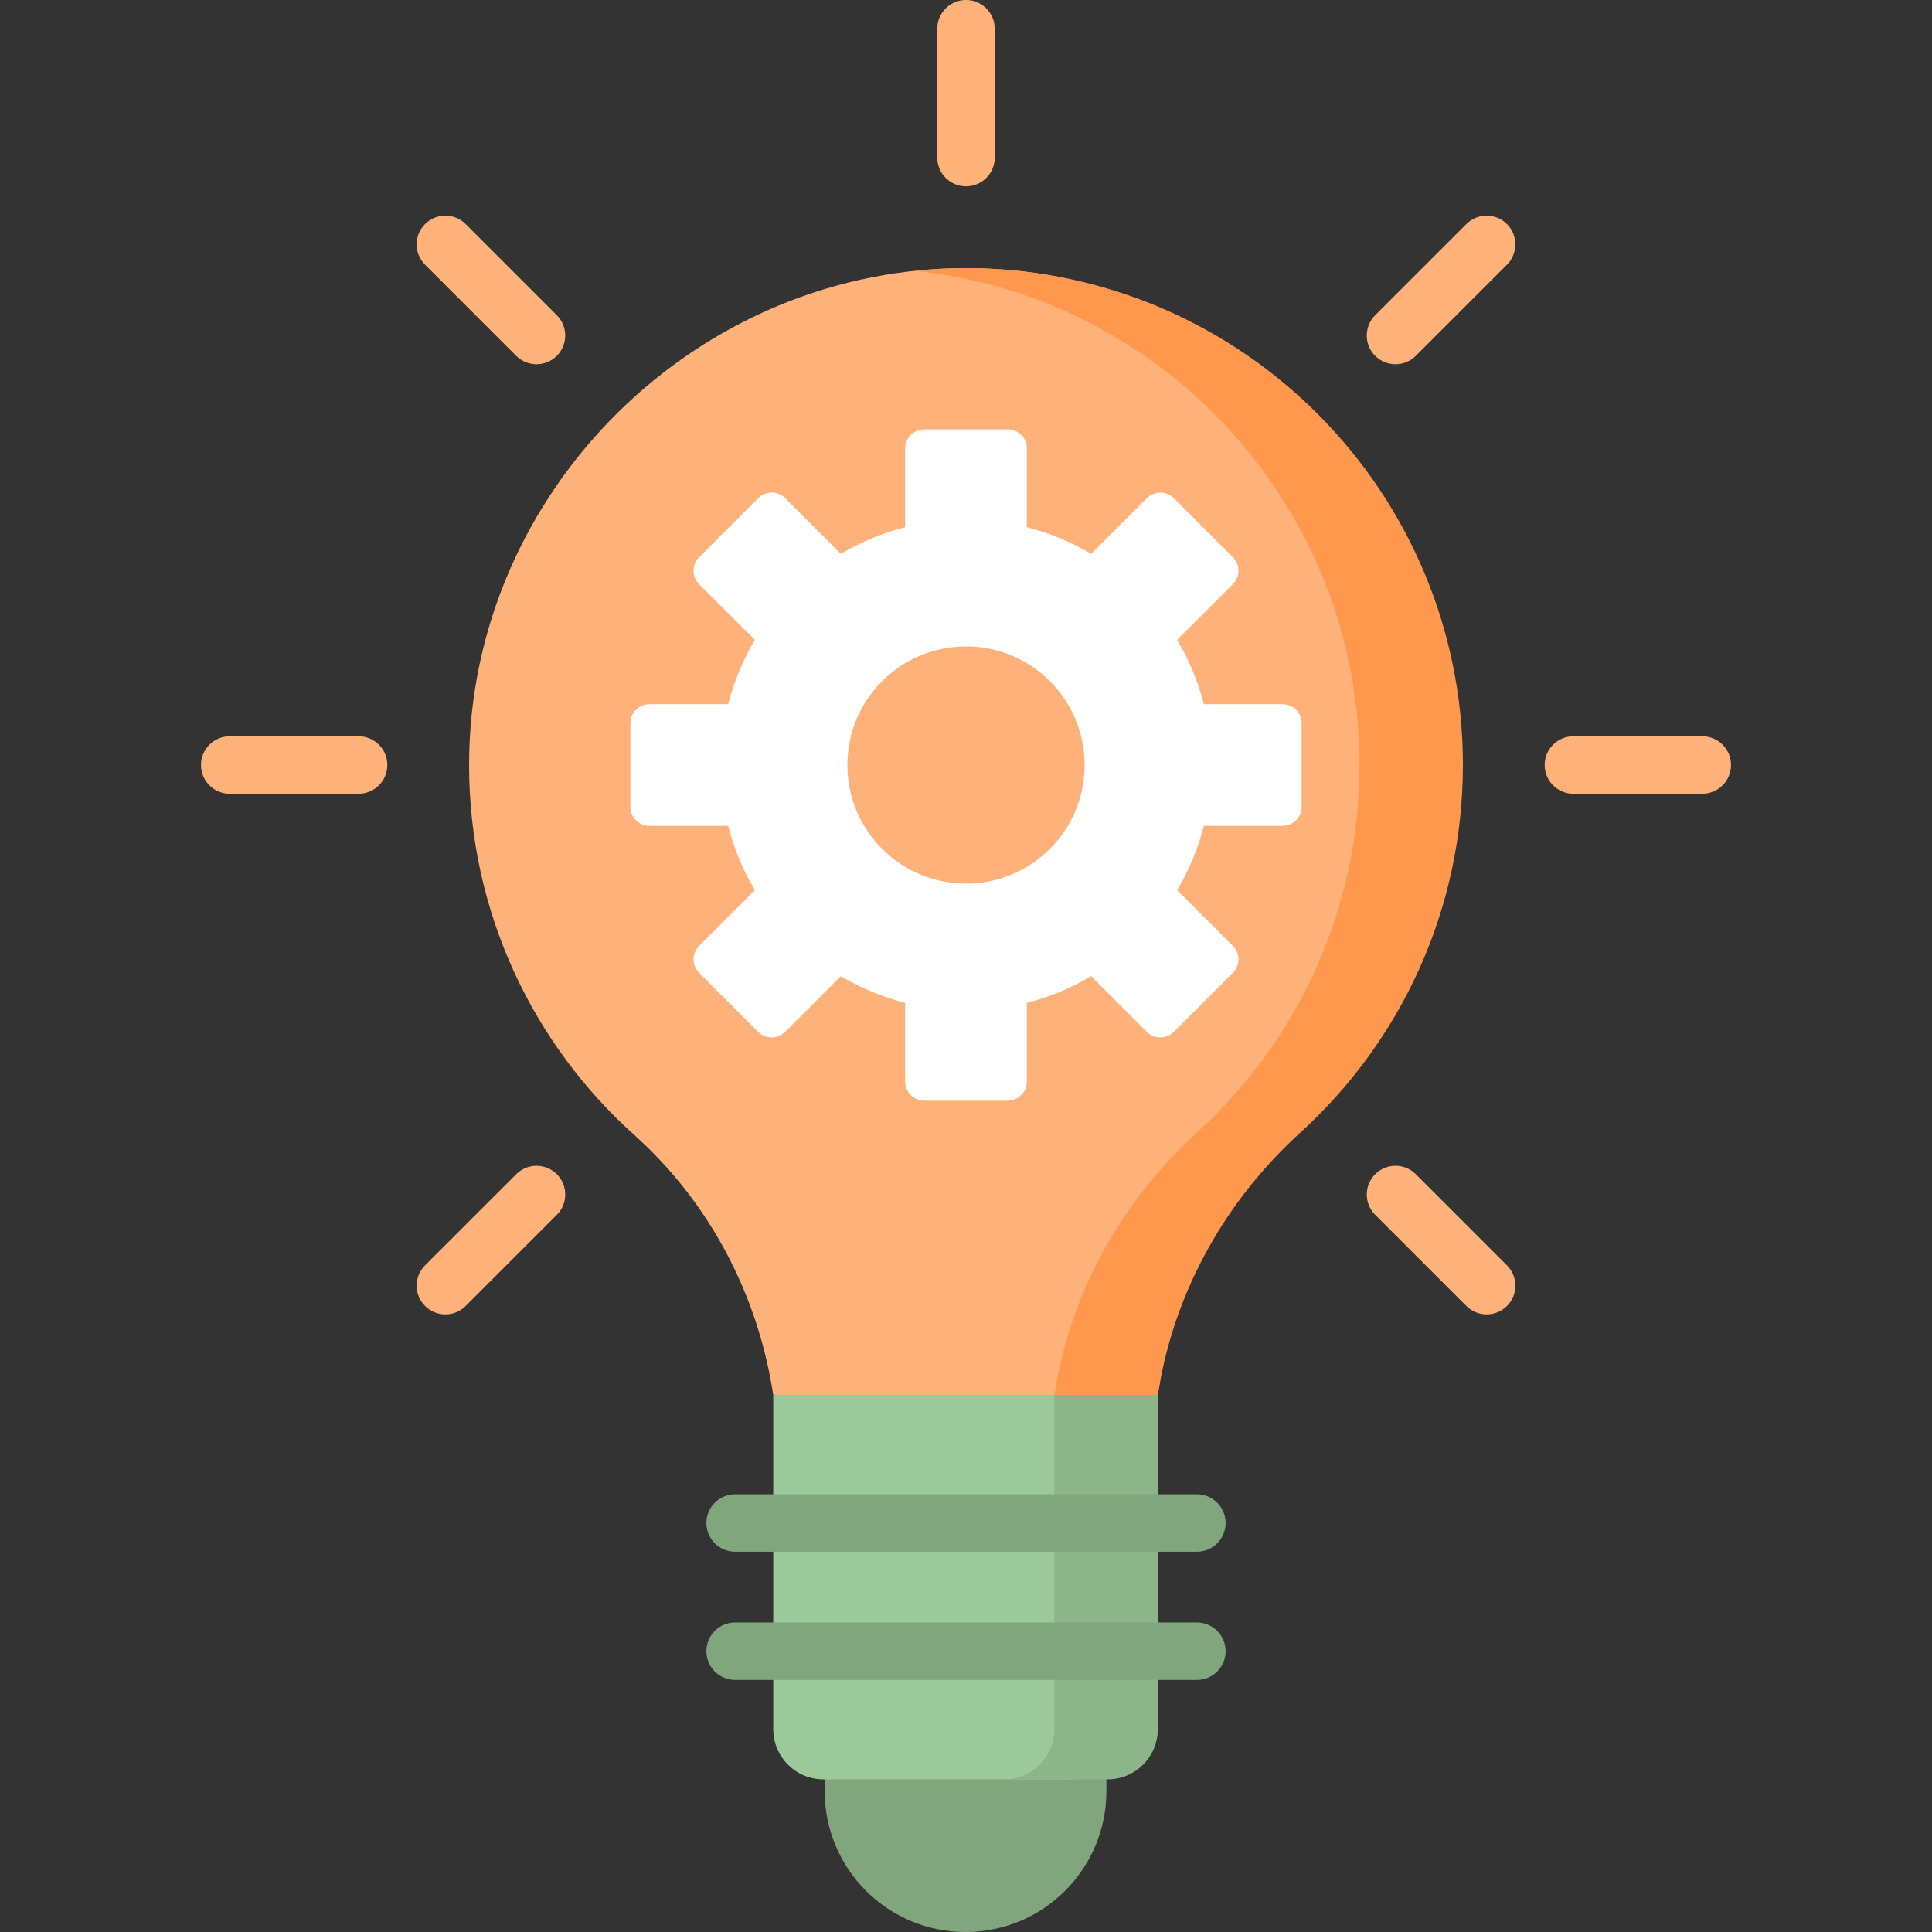 <svg width="64" height="64" viewBox="0 0 64 64" fill="none" xmlns="http://www.w3.org/2000/svg">
<rect x="0" y="0" width="64" height="64" fill="#333333" stroke="none"/>
<g clip-path="url(#clip0)">
<path d="M27.318 58.944L31.984 57.675L36.651 58.944V59.333C36.651 61.911 34.561 64 31.984 64C29.407 64 27.318 61.911 27.318 59.333V58.944Z" fill="#81A67E"/>
<path d="M35.422 58.944H27.278C26.36 58.944 25.615 58.199 25.615 57.281V46.205L31.984 44.937L37.085 46.205V57.281C37.085 58.199 36.34 58.944 35.422 58.944Z" fill="#9CC999"/>
<path d="M34.928 45.669V57.281C34.928 58.199 34.184 58.944 33.265 58.944H36.69C37.609 58.944 38.354 58.199 38.354 57.281V46.205L34.928 45.669Z" fill="#8CB589"/>
<path d="M32 6.173C31.475 6.173 31.049 5.747 31.049 5.222V0.951C31.049 0.426 31.475 0 32 0C32.526 0 32.952 0.426 32.952 0.951V5.222C32.952 5.747 32.526 6.173 32 6.173Z" fill="#FEB179"/>
<path d="M46.227 12.066C45.984 12.066 45.74 11.973 45.555 11.788C45.183 11.416 45.183 10.814 45.555 10.442L48.574 7.423C48.946 7.051 49.548 7.051 49.92 7.423C50.291 7.794 50.291 8.397 49.92 8.768L46.9 11.788C46.714 11.973 46.471 12.066 46.227 12.066Z" fill="#FEB179"/>
<path d="M14.753 43.541C14.51 43.541 14.266 43.448 14.08 43.262C13.709 42.891 13.709 42.288 14.08 41.917L17.1 38.897C17.472 38.526 18.074 38.526 18.446 38.897C18.817 39.269 18.817 39.871 18.446 40.242L15.426 43.262C15.24 43.448 14.997 43.541 14.753 43.541Z" fill="#FEB179"/>
<path d="M17.773 12.066C17.529 12.066 17.286 11.973 17.1 11.788L14.08 8.768C13.709 8.396 13.709 7.794 14.08 7.423C14.452 7.051 15.055 7.051 15.426 7.423L18.445 10.442C18.817 10.814 18.817 11.416 18.445 11.788C18.26 11.973 18.016 12.066 17.773 12.066Z" fill="#FEB179"/>
<path d="M49.247 43.541C49.003 43.541 48.76 43.448 48.574 43.262L45.555 40.242C45.183 39.871 45.183 39.269 45.555 38.897C45.926 38.525 46.529 38.525 46.9 38.897L49.92 41.917C50.291 42.288 50.291 42.891 49.92 43.262C49.734 43.448 49.49 43.541 49.247 43.541Z" fill="#FEB179"/>
<path d="M11.88 26.294H7.609C7.084 26.294 6.658 25.868 6.658 25.342C6.658 24.817 7.084 24.391 7.609 24.391H11.88C12.405 24.391 12.831 24.817 12.831 25.342C12.831 25.868 12.405 26.294 11.88 26.294Z" fill="#FEB179"/>
<path d="M56.391 26.294H52.12C51.595 26.294 51.169 25.868 51.169 25.342C51.169 24.817 51.595 24.391 52.12 24.391H56.391C56.916 24.391 57.342 24.817 57.342 25.342C57.342 25.868 56.916 26.294 56.391 26.294Z" fill="#FEB179"/>
<path d="M47.192 25.342C47.192 16.321 41.204 8.995 32.209 8.883C23.128 8.77 15.539 16.26 15.539 25.342C15.539 30.212 17.654 34.587 21.014 37.6C23.45 39.785 25.038 42.758 25.578 45.985L25.615 46.205H38.354L38.385 46.019C38.934 42.736 39.34 39.762 41.803 37.522C45.114 34.511 47.192 30.17 47.192 25.342Z" fill="#FEB179"/>
<path d="M39.649 51.403H24.351C23.826 51.403 23.4 50.977 23.4 50.452C23.4 49.926 23.826 49.5 24.351 49.5H39.649C40.175 49.5 40.6 49.926 40.6 50.452C40.6 50.977 40.174 51.403 39.649 51.403Z" fill="#81A67E"/>
<path d="M39.649 55.649H24.351C23.826 55.649 23.4 55.223 23.4 54.698C23.4 54.172 23.826 53.746 24.351 53.746H39.649C40.175 53.746 40.6 54.172 40.6 54.698C40.6 55.223 40.174 55.649 39.649 55.649Z" fill="#81A67E"/>
<path d="M32.209 8.883C31.566 8.875 30.93 8.906 30.304 8.972C38.582 9.837 45.036 16.835 45.036 25.342C45.036 30.17 42.957 34.511 39.647 37.522C37.184 39.762 35.509 42.736 34.959 46.019L34.928 46.205H38.354L38.385 46.019C38.934 42.736 40.609 39.762 43.072 37.522C46.382 34.511 48.461 30.17 48.461 25.342C48.461 16.321 41.204 8.995 32.209 8.883Z" fill="#FF974C"/>
<path d="M43.119 26.724V23.961C43.119 23.611 42.835 23.327 42.485 23.327H39.879C39.685 22.569 39.385 21.854 38.996 21.198L40.839 19.354C41.087 19.106 41.087 18.705 40.839 18.457L38.886 16.503C38.638 16.256 38.236 16.256 37.989 16.503L36.145 18.347C35.489 17.957 34.774 17.657 34.016 17.464V14.858C34.016 14.507 33.732 14.223 33.382 14.223H30.619C30.268 14.223 29.984 14.507 29.984 14.858V17.464C29.226 17.657 28.511 17.957 27.855 18.347L26.012 16.503C25.764 16.255 25.362 16.255 25.115 16.503L23.161 18.457C22.913 18.704 22.913 19.106 23.161 19.354L25.005 21.197C24.615 21.853 24.315 22.568 24.122 23.326H21.515C21.165 23.326 20.881 23.61 20.881 23.961V26.724C20.881 27.074 21.165 27.358 21.515 27.358H24.122C24.315 28.116 24.615 28.831 25.005 29.487L23.161 31.331C22.913 31.578 22.913 31.98 23.161 32.228L25.115 34.181C25.362 34.429 25.764 34.429 26.012 34.181L27.855 32.338C28.511 32.727 29.226 33.027 29.984 33.221V35.827C29.984 36.177 30.268 36.461 30.619 36.461H33.382C33.732 36.461 34.016 36.177 34.016 35.827V33.221C34.774 33.027 35.489 32.727 36.145 32.337L37.989 34.181C38.236 34.429 38.638 34.429 38.886 34.181L40.839 32.228C41.087 31.98 41.087 31.578 40.839 31.331L38.996 29.487C39.385 28.831 39.685 28.116 39.879 27.358H42.485C42.835 27.358 43.119 27.074 43.119 26.724ZM32 29.271C29.83 29.271 28.071 27.512 28.071 25.342C28.071 23.172 29.83 21.414 32 21.414C34.17 21.414 35.929 23.172 35.929 25.342C35.929 27.512 34.17 29.271 32 29.271Z" fill="white"/>
</g>
<defs>
<clipPath id="clip0">
<rect width="64" height="64" fill="white"/>
</clipPath>
</defs>
</svg>
